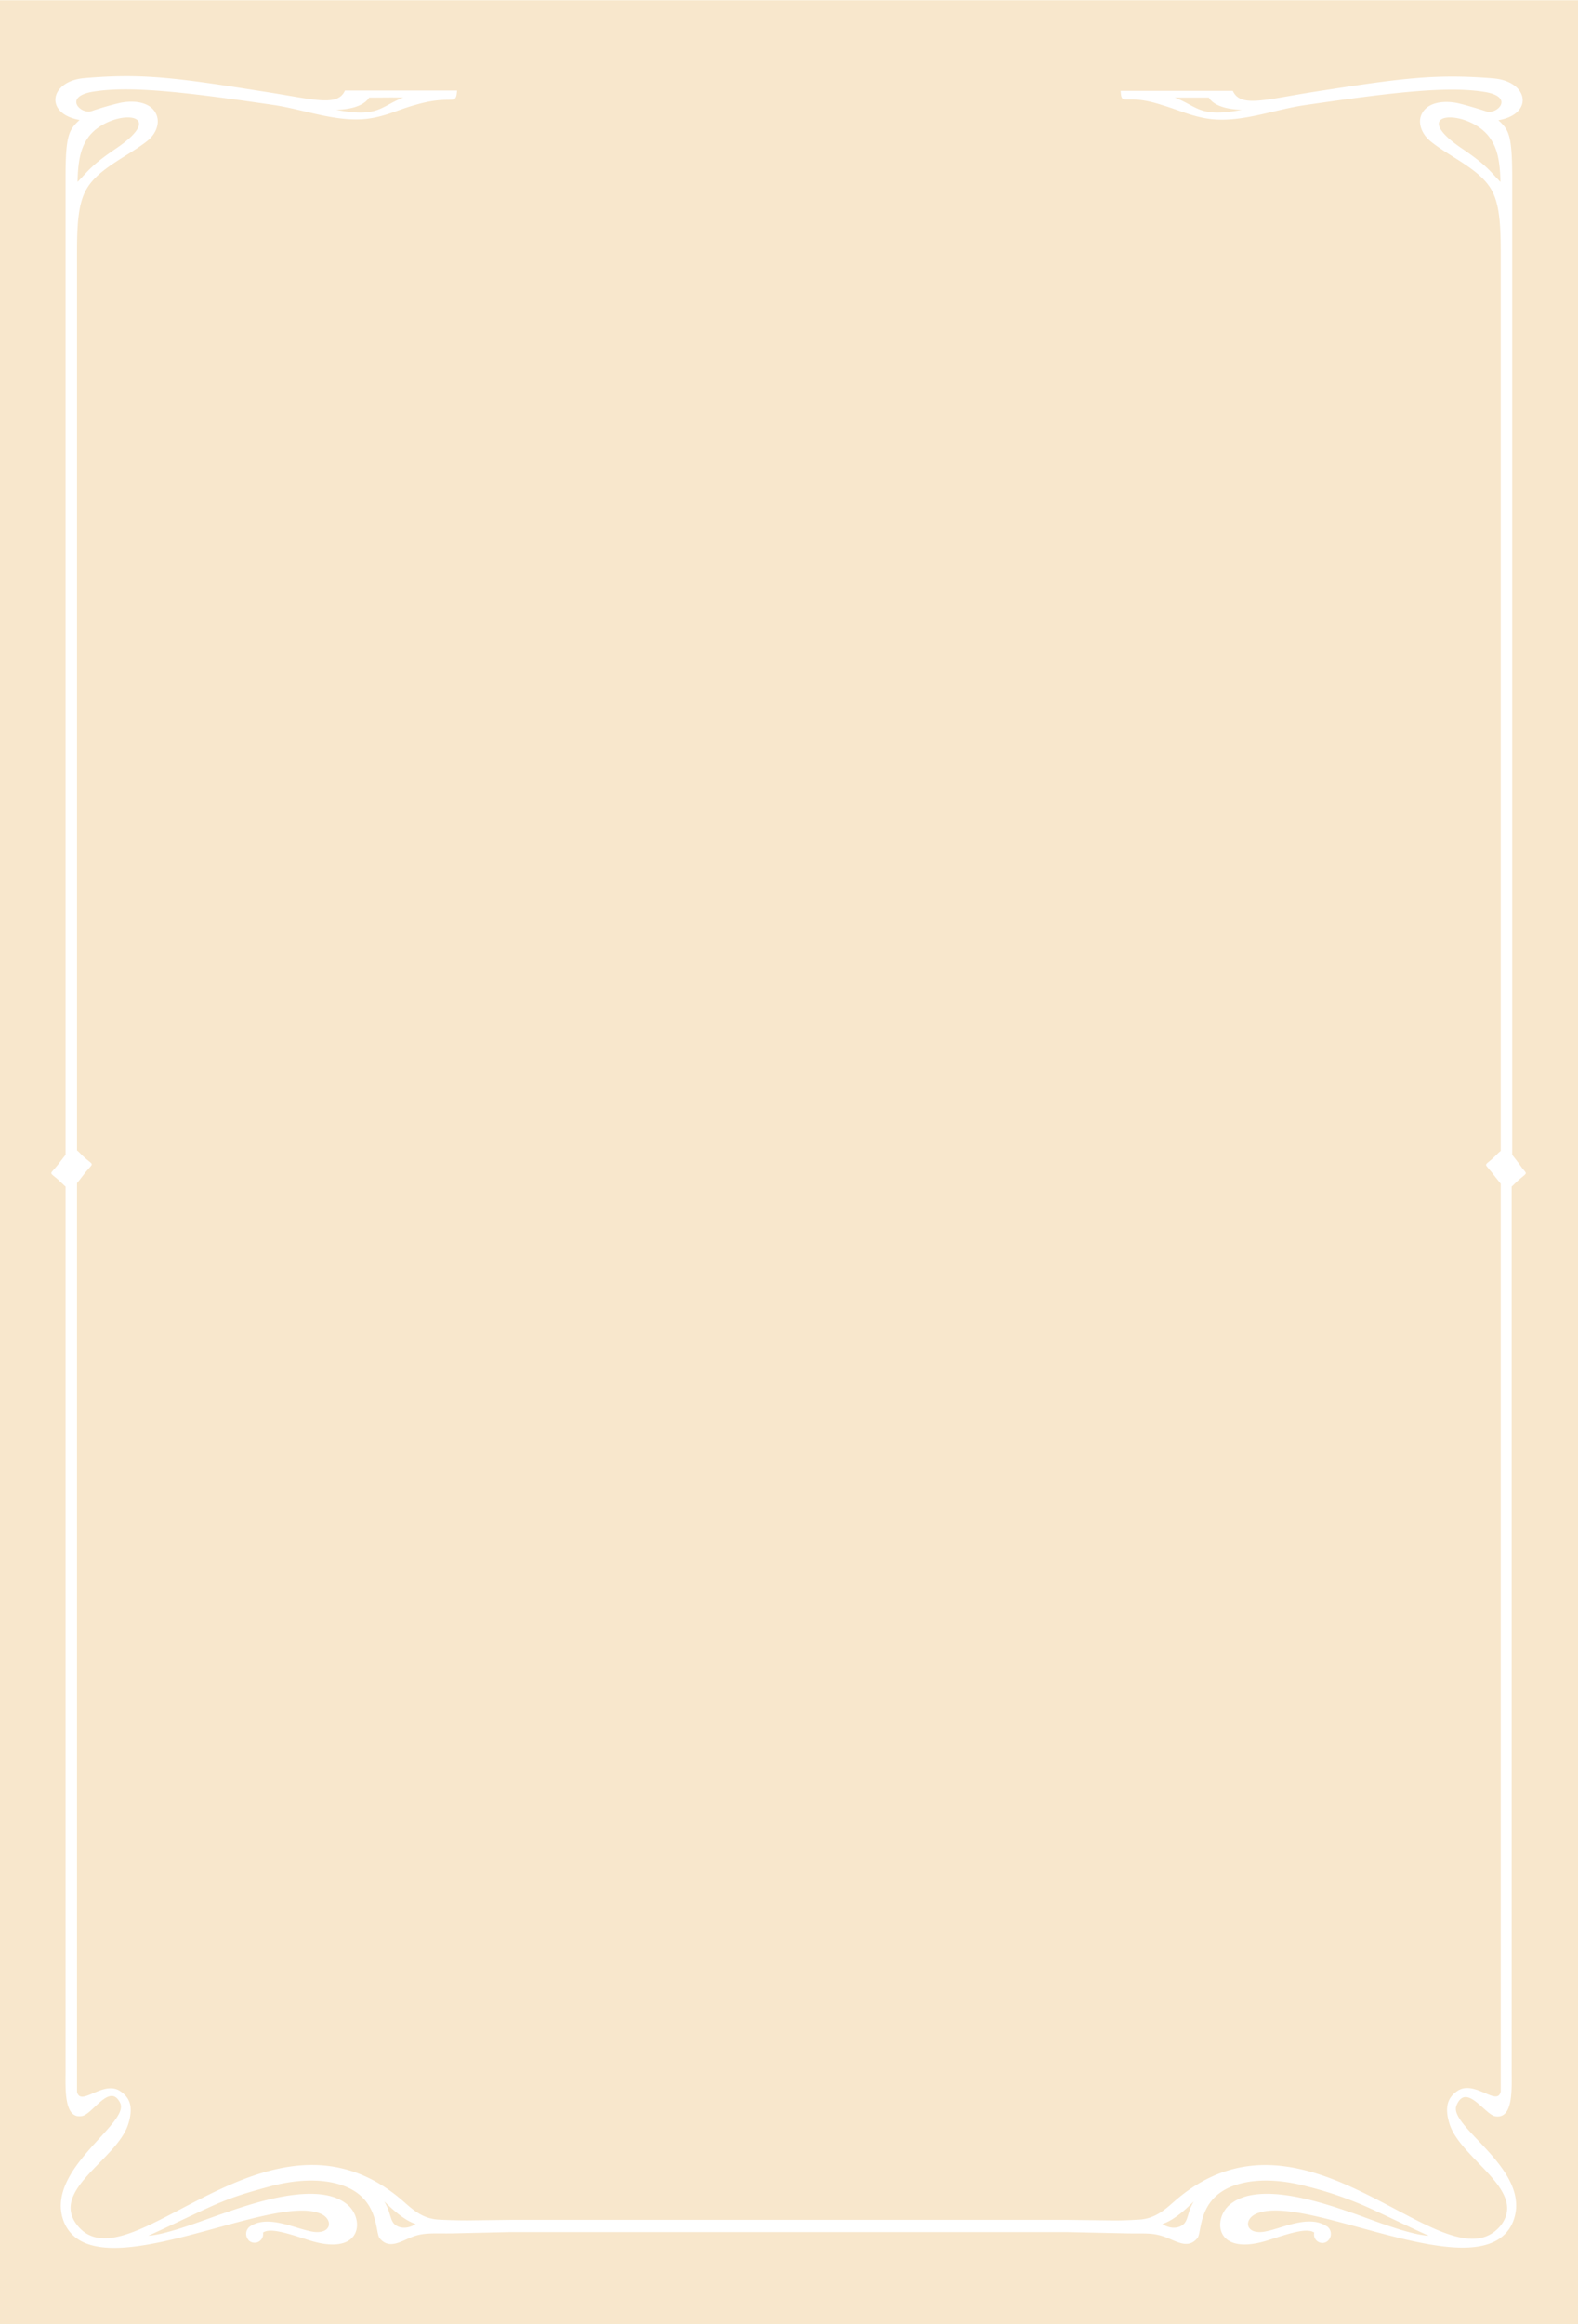 <svg id="Слой_1" data-name="Слой 1" xmlns="http://www.w3.org/2000/svg" xmlns:xlink="http://www.w3.org/1999/xlink" viewBox="0 0 606.6 892.9"><defs><style>.cls-1{fill:none;}.cls-2{clip-path:url(#clip-path);}.cls-3{fill:#f8e7cc;}.cls-4{fill:#fff;}</style><clipPath id="clip-path"><rect class="cls-1" y="0.1" width="606.6" height="892.8"/></clipPath></defs><title>art-nuvo-fon</title><g class="cls-2"><polygon class="cls-3" points="0 0 0 892.9 606.6 892.9 606.6 0 0 0"/></g><path class="cls-4" d="M581.3,443.7V68.3c0-16.5-1.3-18.4-5.3-22.1,13.8-2.4,11.6-15-2-16.1-22.3-1.8-35-.1-69.6,5.3-18.7,3-27.6,5.9-30.5-.5H430.8c.3,6.3,1.5.7,16,5.5,5.8,1.7,10,3.8,16.3,5,12.7,2.4,26-3.2,38.5-5,35.5-5.2,55.2-7.3,69-5.1,11.9,1.9,4.8,8.9.7,7.5-2.3-.8-8.4-2.6-11.1-3.2-5.6-1.1-11.8-.2-13.8,4.5-1.3,2.9-.2,7,3.3,10,7.2,6,18.9,10.7,23.5,18.6,3.8,6.4,3.7,16.5,3.7,28.2V442.2c-.9.7-1.9,1.8-3.2,3-3,2.6-3,1.9-1.2,4.1,1.7,2,.3.4,4.4,5.5V803.6c-1.3,6-10.1-4.7-16.7-.2-3.4,2.3-5.2,5.9-2.9,12.9,4.5,13.5,30.3,25.5,19.4,39-21,24.5-73.9-53.5-124.7-10-3.4,2.9-7.4,7.1-14,7.5-3.6.2-7.4.4-11.3.3l-16.4-.2H196.2l-16.4.2c-3.9,0-7.7-.1-11.3-.3-6.6-.4-10.5-4.5-14-7.5-50.8-43.5-104.8,34.3-124.7,9.8-10.9-13.5,14.9-25.2,19.4-38.7,2.3-7,.6-10.5-2.9-12.9-6.6-4.5-15.3,6.2-16.7.2V454.6c4-5.1,2.7-3.5,4.4-5.5,1.9-2.2,1.8-1.5-1.2-4.1-1.3-1.1-2.3-2.3-3.2-3V100.8c0-11.6-.1-21.8,3.7-28.2,4.6-8,16.2-12.7,23.5-18.6,3.6-3,4.6-7.1,3.3-10-2-4.7-8.2-5.6-13.8-4.5a111.5,111.5,0,0,0-11.1,3.2c-4.1,1.4-11.2-5.6.7-7.5,13.8-2.2,33.5-.1,69,5.1,12.5,1.8,25.8,7.4,38.5,5,6.3-1.2,10.4-3.4,16.3-5,14.4-4.2,15.5.8,16-5.5H132.6c-2.8,6.3-11.8,3.4-30.5.5C67.5,29.8,54.8,28.1,32.5,30,19,31.1,16.9,43.7,30.6,46.1c-4.1,3.8-5.4,5.7-5.4,22.1V443.7c-3.8,4.9-2.5,3.3-4.2,5.3-1.9,2.2-1.8,1.5,1.2,4.1,1.2,1.1,2.2,2.1,3,2.8V795.7c0,6.7-.7,18.7,6.4,17.3,4-.7,10.7-13,14.6-5s-29.8,26-21.5,46c11.8,27,79.5-12,98.7-3.4,4.4,2,4.2,7.1-1.6,7-6.2-.1-17.9-7.2-25.5-2.3a3.49,3.49,0,0,0-1.1,4.9c.1.2.3.4.4.6a3.3,3.3,0,0,0,5.5-3c2.8-2,9.8.4,17.6,2.9,20.7,6.6,21.5-8.2,14.8-13.7-11.5-9.6-38.2.2-48.2,3.6-6.2,2.1-21.1,8-28.3,8.4,7.2-3.2,15.9-7.5,22.7-10.6,8.7-4,14.3-5.7,23.9-8.3,8.8-2.4,19.7-3.6,28.7-.2,13.5,5.1,11.9,17.8,13.6,20,3.7,4.6,8.2,1.2,12.7-.5s8.3-1.2,15.4-1.3l22-.5H410.2l23.2.5c7.1.1,9.6-.3,14.2,1.3s9,5,12.7.5c1.8-2.2.1-14.9,13.6-20,9-3.4,19.9-2.2,28.7.2a140.33,140.33,0,0,1,23.9,8.3c6.8,3.1,15.5,7.4,22.7,10.6-7.2-.3-22.1-6.2-28.3-8.4-10-3.4-36.6-13.2-48.1-3.6-6.7,5.5-5.9,20.3,14.8,13.7,7.8-2.5,14.8-4.9,17.6-2.9a3.23,3.23,0,0,0,2.5,3.9,3.06,3.06,0,0,0,2.9-.9,3.62,3.62,0,0,0-.1-5.1,2.09,2.09,0,0,0-.6-.4c-7.7-5-19.3,2.2-25.5,2.3-5.8.1-6-5-1.6-7,19.1-8.7,86.9,30.3,98.7,3.3,8.3-20-25.1-36.7-21.6-45,3.7-8.8,10.8,3.4,14.8,4.2,7.1,1.3,6.4-10.6,6.4-17.3V455.9c.8-.7,1.8-1.8,3-2.8,3-2.6,3-1.9,1.2-4.1-1.5-2-.2-.4-4-5.3ZM129.2,42.2c7.4-.2,11.2-2.3,12.7-4.7,4.7,0,8.4-.1,13.1,0-8.8,3.4-9.4,7.8-25.8,4.7ZM29.8,69.9c.2-8.2,1.2-13,4.1-17.1,8-11.1,32.7-10.6,10.5,4.4C34.8,63.7,33.7,66,29.8,69.9Zm130,784.6c-2.2,1.4-4.9,2-7.3.7-2.8-1.6-1.9-4.6-4.8-9.4C150.5,848.5,155.3,853.1,159.8,854.5Zm299.1-8.7c-2.8,4.7-1.9,7.8-4.8,9.4-2.4,1.3-5.1.7-7.3-.7C451.3,853.1,456.2,848.5,458.9,845.8ZM477.4,42.2c-16.4,3.1-16.9-1.3-25.8-4.7h13.1c1.4,2.4,5.3,4.5,12.7,4.7Zm99.4,27.7c-3.9-3.9-5-6.2-14.6-12.7-22.3-15,2.4-15.5,10.4-4.4C575.6,56.9,576.6,61.8,576.8,69.9Z"/></svg>